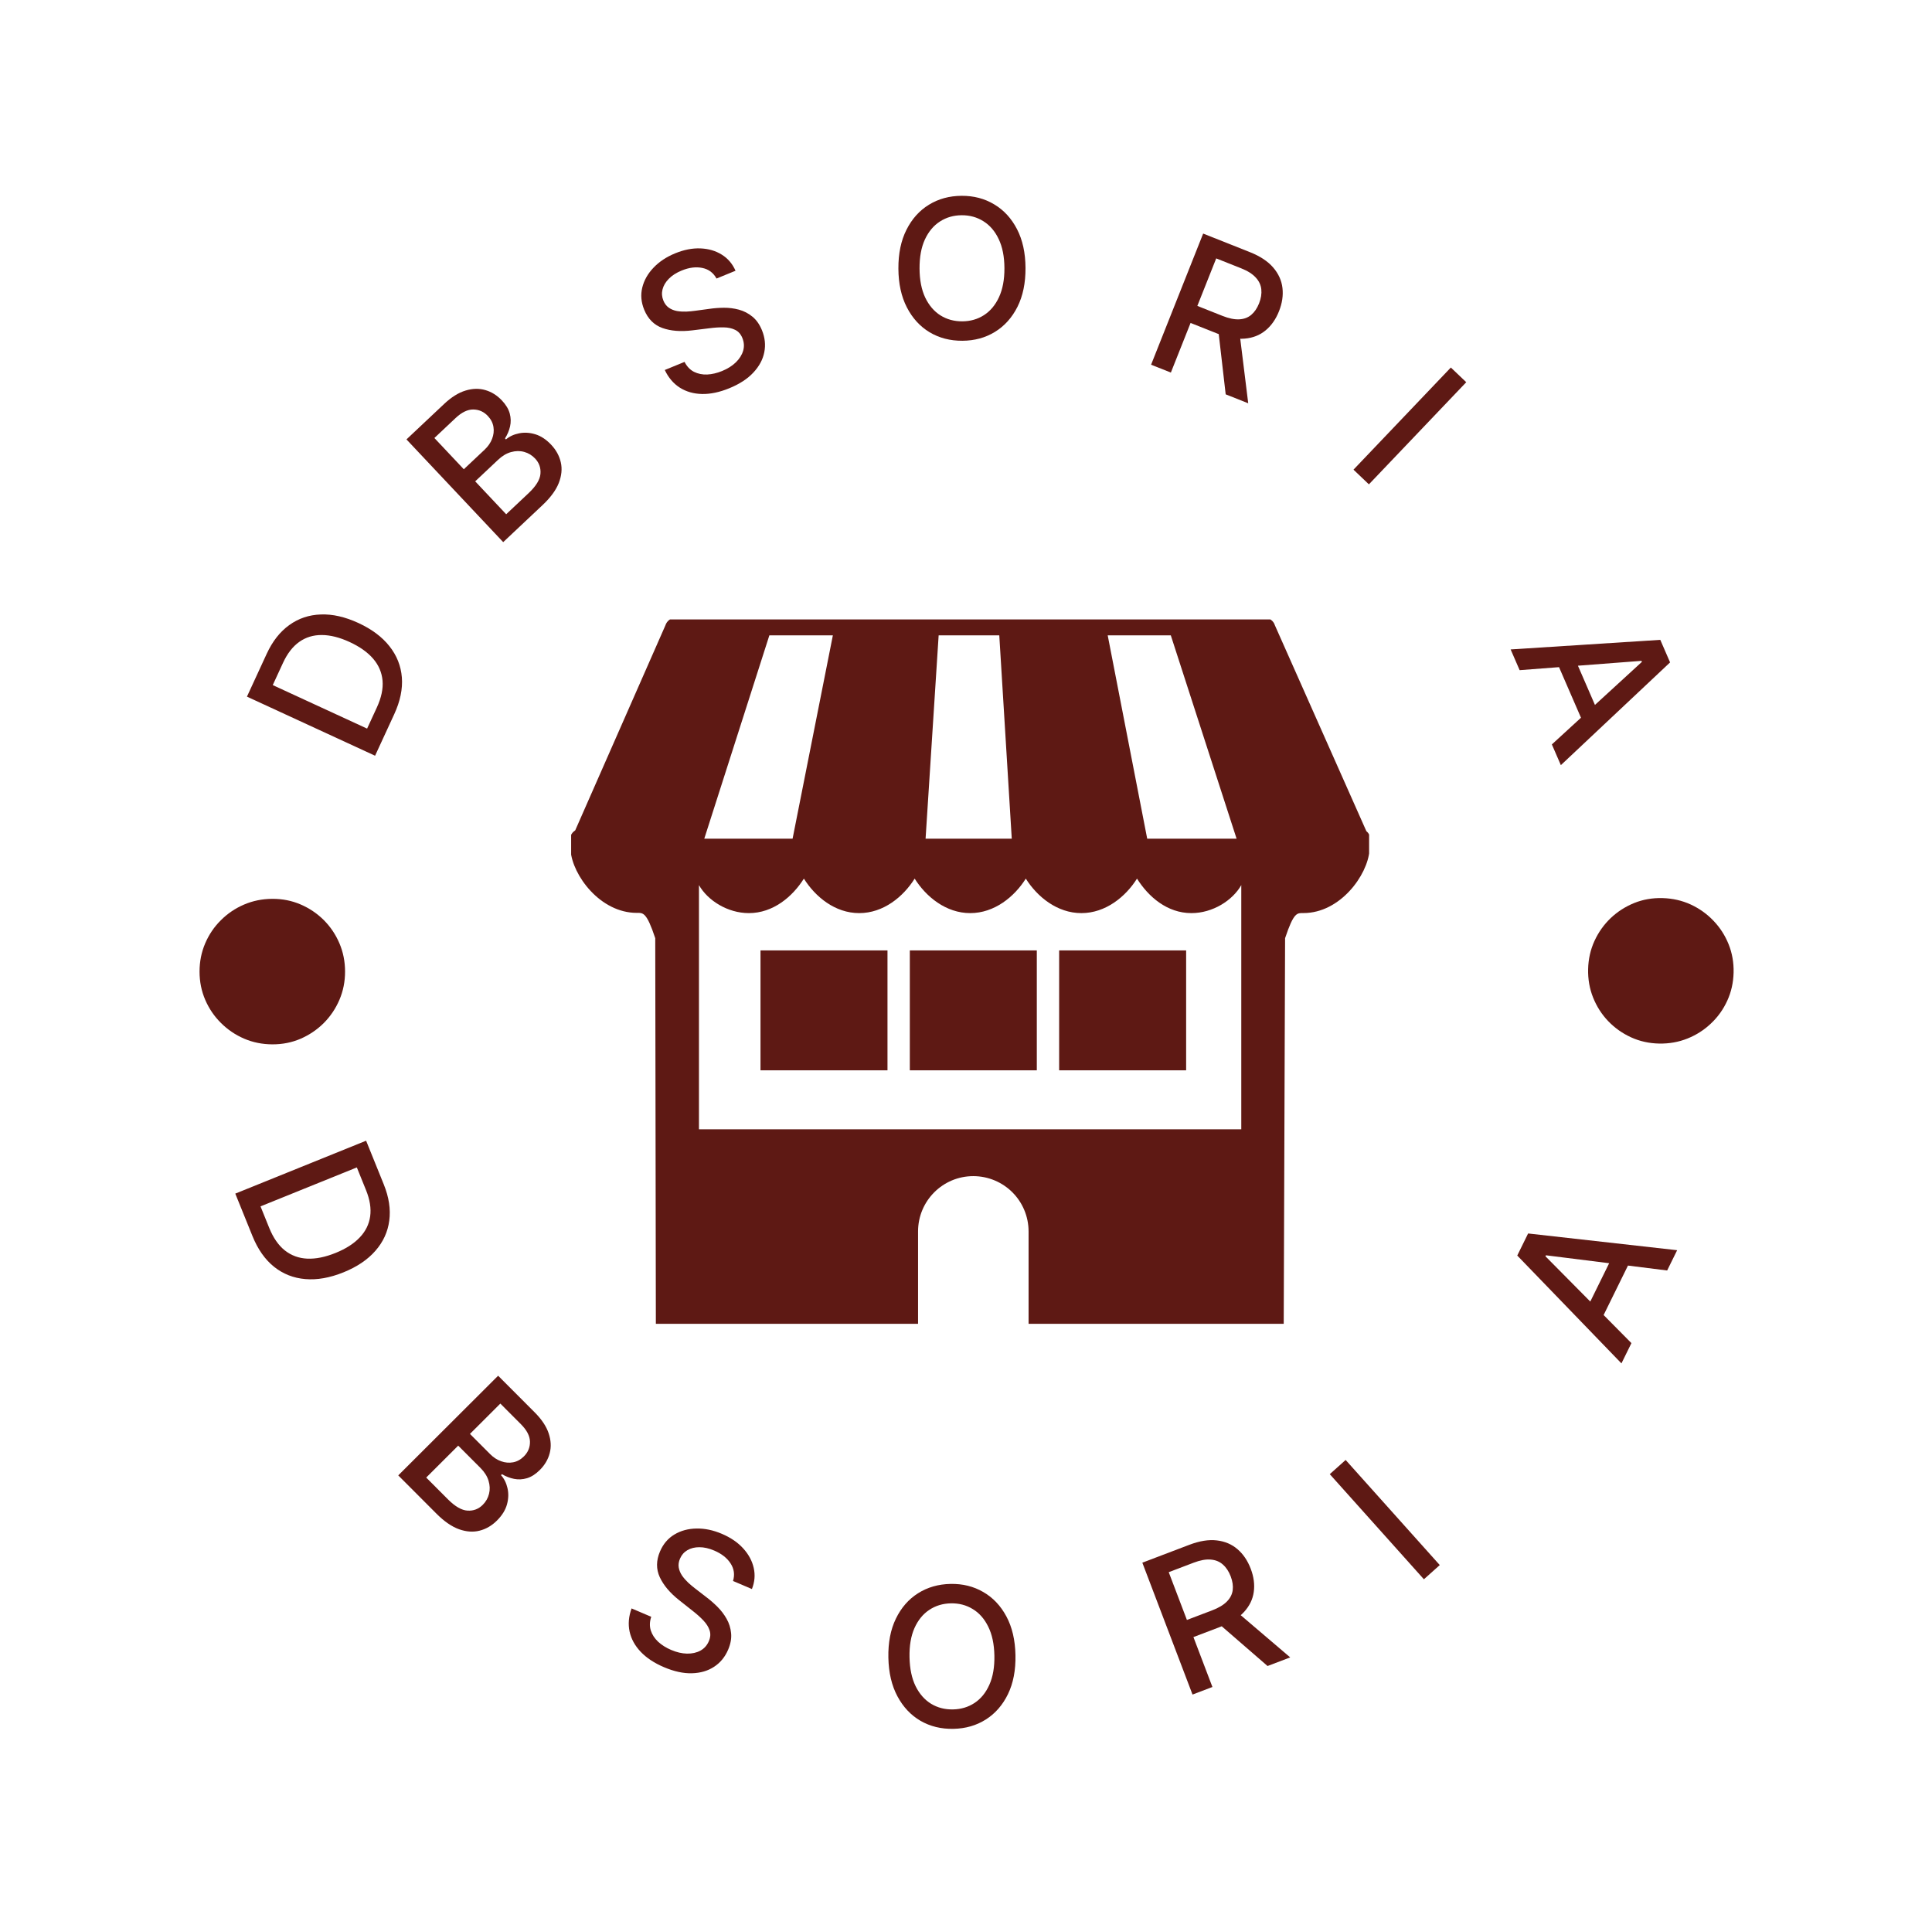 <svg width="920" height="918" viewBox="0 0 920 918" fill="none" xmlns="http://www.w3.org/2000/svg">
<g clip-path="url(#clip0_32_568)">
<g clip-path="url(#clip1_32_568)">
<g clip-path="url(#clip2_32_568)">
<g clip-path="url(#clip3_32_568)">
<g clip-path="url(#clip4_32_568)">
<g clip-path="url(#clip5_32_568)">
<g clip-path="url(#clip6_32_568)">
<g clip-path="url(#clip7_32_568)">
<path d="M546.286 399.394L527.478 302.564H557.524L588.847 399.394H546.286ZM440.753 399.394L446.975 302.564H475.847L481.791 399.394H440.753ZM335.373 399.394L366.364 302.564H396.603L377.423 399.394H335.373ZM332.838 537.804V421.507C337.003 428.844 346.477 434.846 356.604 434.846C368.124 434.846 377.36 427.075 382.802 418.417C388.236 427.075 397.619 434.846 409.144 434.846C420.664 434.846 430.124 427.075 435.553 418.417C440.986 427.075 450.478 434.846 462.007 434.846C473.527 434.846 483.041 427.075 488.479 418.417C493.907 427.075 503.425 434.846 514.941 434.846C526.471 434.846 535.989 427.075 541.431 418.417C546.864 427.075 555.804 434.846 567.334 434.846C577.465 434.846 586.921 428.844 591.087 421.507V537.804H332.838ZM652.168 399.394C652.213 399.394 652.258 398.364 652.079 397.781C651.806 396.93 651.268 396.348 650.646 395.811L607.064 297.718C606.436 295.657 604.466 294.224 602.275 294.224H321.653C319.458 294.224 317.532 295.702 316.861 297.807L273.906 395.452C272.92 396.124 272.114 396.93 271.756 398.14C271.621 398.632 271.711 399.394 271.711 399.394H271.308L271.711 404.993C272.607 416.773 285.731 434.734 303.244 434.734C306.245 434.734 307.857 434.286 312.023 446.783L312.314 631.202C320.287 631.202 437.17 631.01 437.17 631.01V586.442C437.17 571.885 448.95 560.105 463.463 560.105C470.719 560.105 477.348 563.061 482.096 567.809C486.844 572.557 489.8 579.186 489.8 586.442V631.01C489.8 631.01 597.769 630.656 611.296 630.656L611.946 446.783C616.116 434.286 617.679 434.824 620.68 434.824C638.194 434.824 651.228 416.773 652.128 404.993L652.616 399.394H652.168Z" fill="#5E1914"/>
<path d="M422.613 452.606H362.145V509.715H422.613V452.606Z" fill="#5E1914"/>
<path d="M493.719 452.606H433.251V509.715H493.719V452.606Z" fill="#5E1914"/>
<path d="M564.825 452.606H504.357V509.715H564.825V452.606Z" fill="#5E1914"/>
</g>
</g>
</g>
</g>
</g>
</g>
</g>
</g>
<path d="M164.314 462.656C164.32 467.424 163.428 471.909 161.64 476.111C159.851 480.29 157.373 483.979 154.205 487.176C151.016 490.351 147.333 492.849 143.157 494.67C138.982 496.468 134.499 497.359 129.709 497.343C124.919 497.327 120.434 496.424 116.254 494.636C112.074 492.825 108.396 490.336 105.221 487.168C102.024 484 99.526 480.329 97.728 476.153C95.929 471.978 95.027 467.506 95.021 462.737C95.016 457.947 95.907 453.462 97.696 449.282C99.484 445.081 101.974 441.403 105.163 438.25C108.331 435.074 112.003 432.588 116.178 430.789C120.354 428.991 124.837 428.078 129.627 428.05C134.417 428.023 138.902 428.903 143.082 430.692C147.262 432.48 150.95 434.959 154.147 438.126C157.323 441.294 159.809 444.977 161.608 449.174C163.407 453.372 164.309 457.865 164.314 462.656Z" fill="#5E1914"/>
<path d="M187.72 340.142L178.61 359.895L117.594 331.752L126.993 311.374C129.75 305.395 133.34 300.825 137.762 297.661C142.163 294.489 147.165 292.809 152.767 292.623C158.358 292.408 164.322 293.761 170.658 296.683C177.014 299.615 181.94 303.296 185.436 307.727C188.942 312.138 190.918 317.096 191.366 322.602C191.794 328.098 190.578 333.945 187.72 340.142ZM174.812 346.978L179.442 336.938C181.586 332.29 182.494 328.024 182.166 324.14C181.818 320.246 180.329 316.764 177.697 313.696C175.046 310.618 171.307 307.967 166.481 305.741C161.694 303.533 157.279 302.424 153.237 302.414C149.204 302.385 145.632 303.471 142.521 305.673C139.409 307.875 136.828 311.201 134.776 315.65L129.884 326.256L174.812 346.978Z" fill="#5E1914"/>
<path d="M239.619 258.176L193.557 209.256L211.473 192.387C214.944 189.119 218.358 186.986 221.715 185.988C225.057 184.975 228.208 184.907 231.168 185.785C234.113 186.647 236.725 188.289 239.004 190.709C240.923 192.748 242.168 194.82 242.739 196.926C243.295 199.016 243.342 201.076 242.878 203.104C242.416 205.102 241.616 206.996 240.479 208.788L240.929 209.266C242.628 207.816 244.707 206.85 247.167 206.367C249.627 205.853 252.199 206 254.882 206.808C257.566 207.616 260.1 209.286 262.484 211.818C264.838 214.318 266.363 217.118 267.059 220.218C267.755 223.287 267.433 226.55 266.091 230.007C264.734 233.448 262.161 236.952 258.371 240.521L239.619 258.176ZM241.04 244.897L251.694 234.866C255.229 231.537 257.116 228.468 257.356 225.659C257.595 222.85 256.747 220.419 254.813 218.364C253.359 216.82 251.634 215.77 249.639 215.214C247.644 214.659 245.563 214.682 243.394 215.282C241.241 215.867 239.177 217.089 237.202 218.948L226.286 229.227L241.04 244.897ZM220.866 223.47L230.755 214.159C232.411 212.599 233.6 210.879 234.322 208.997C235.06 207.101 235.279 205.212 234.98 203.331C234.682 201.418 233.79 199.674 232.306 198.098C230.402 196.075 228.096 195.046 225.389 195.011C222.683 194.976 219.864 196.338 216.934 199.097L206.854 208.588L220.866 223.47Z" fill="#5E1914"/>
<path d="M341.2 132.643C339.699 129.902 337.451 128.222 334.457 127.605C331.454 126.967 328.171 127.378 324.609 128.836C322.058 129.881 320.018 131.189 318.487 132.761C316.948 134.313 315.948 135.999 315.488 137.818C315.039 139.609 315.176 141.385 315.897 143.146C316.502 144.624 317.368 145.758 318.496 146.549C319.643 147.332 320.933 147.855 322.365 148.12C323.809 148.356 325.288 148.447 326.803 148.394C328.309 148.321 329.732 148.188 331.07 147.994L337.789 147.086C339.972 146.76 342.276 146.585 344.7 146.561C347.125 146.537 349.506 146.839 351.842 147.466C354.179 148.092 356.304 149.184 358.218 150.74C360.151 152.288 361.69 154.459 362.834 157.252C364.276 160.775 364.646 164.275 363.943 167.753C363.26 171.224 361.522 174.453 358.727 177.441C355.953 180.42 352.137 182.905 347.279 184.894C342.623 186.8 338.293 187.711 334.287 187.625C330.281 187.54 326.762 186.535 323.728 184.61C320.686 182.665 318.297 179.861 316.562 176.2L325.974 172.345C327.076 174.518 328.572 176.092 330.46 177.067C332.361 178.015 334.462 178.442 336.764 178.35C339.079 178.23 341.44 177.677 343.849 176.69C346.501 175.605 348.689 174.224 350.414 172.549C352.15 170.845 353.309 169 353.89 167.013C354.463 165.006 354.335 162.99 353.506 160.966C352.752 159.124 351.608 157.831 350.075 157.088C348.561 156.337 346.757 155.941 344.661 155.902C342.585 155.853 340.313 155.992 337.846 156.316L329.678 157.321C324.143 158.004 319.38 157.626 315.387 156.188C311.415 154.742 308.543 151.853 306.769 147.522C305.302 143.939 304.993 140.414 305.842 136.946C306.691 133.479 308.473 130.326 311.188 127.489C313.894 124.632 317.332 122.35 321.502 120.643C325.712 118.919 329.729 118.137 333.552 118.296C337.396 118.448 340.779 119.438 343.703 121.266C346.617 123.074 348.799 125.632 350.248 128.938L341.2 132.643Z" fill="#5E1914"/>
<path d="M488.338 127.605C488.376 134.779 487.096 140.954 484.499 146.13C481.902 151.284 478.325 155.262 473.768 158.064C469.233 160.844 464.068 162.249 458.271 162.28C452.453 162.311 447.251 160.961 442.665 158.229C438.101 155.475 434.493 151.524 431.841 146.376C429.189 141.228 427.844 135.078 427.806 127.926C427.768 120.752 429.047 114.588 431.645 109.434C434.242 104.258 437.808 100.28 442.343 97.5C446.899 94.698 452.087 93.281 457.905 93.251C463.701 93.22 468.881 94.581 473.445 97.335C478.031 100.066 481.65 104.006 484.303 109.154C486.955 114.28 488.3 120.43 488.338 127.605ZM478.298 127.658C478.269 122.19 477.359 117.59 475.567 113.86C473.798 110.107 471.377 107.276 468.304 105.368C465.254 103.437 461.803 102.482 457.954 102.503C454.082 102.523 450.632 103.515 447.602 105.478C444.572 107.418 442.181 110.275 440.429 114.046C438.699 117.796 437.849 122.404 437.878 127.873C437.907 133.341 438.806 137.951 440.576 141.704C442.368 145.435 444.789 148.265 447.839 150.196C450.89 152.104 454.351 153.048 458.222 153.028C462.072 153.007 465.512 152.027 468.542 150.086C471.593 148.123 473.984 145.267 475.714 141.517C477.466 137.746 478.327 133.126 478.298 127.658Z" fill="#5E1914"/>
<path d="M548.135 173.683L572.935 111.234L595.195 120.074C600.033 121.995 603.717 124.423 606.247 127.358C608.796 130.3 610.279 133.56 610.694 137.137C611.117 140.694 610.566 144.394 609.04 148.236C607.522 152.058 605.383 155.103 602.623 157.372C599.891 159.629 596.6 160.923 592.75 161.253C588.921 161.592 584.587 160.8 579.749 158.879L562.887 152.183L566.108 144.072L582.116 150.429C585.166 151.64 587.819 152.188 590.077 152.072C592.356 151.965 594.273 151.256 595.83 149.944C597.386 148.632 598.628 146.808 599.557 144.47C600.493 142.112 600.847 139.887 600.619 137.796C600.41 135.713 599.522 133.83 597.954 132.149C596.415 130.455 594.09 128.99 590.98 127.755L579.148 123.056L557.557 177.425L548.135 173.683ZM590.152 157.75L594.393 192.053L583.659 187.791L579.724 153.609L590.152 157.75Z" fill="#5E1914"/>
<path d="M698.216 182.018L651.859 230.659L644.52 223.665L690.877 175.024L698.216 182.018Z" fill="#5E1914"/>
<path d="M723.634 319.148L719.35 309.276L790.615 304.709L795.278 315.454L743.265 364.385L738.981 354.513L781.861 315.196L781.652 314.714L723.634 319.148ZM748.49 310.329L762.387 342.352L754.562 345.748L740.665 313.725L748.49 310.329Z" fill="#5E1914"/>
<path d="M756.248 461.504C756.362 456.737 757.366 452.276 759.259 448.12C761.152 443.987 763.722 440.362 766.969 437.245C770.237 434.15 773.981 431.746 778.201 430.031C782.42 428.337 786.924 427.559 791.712 427.695C796.501 427.832 800.962 428.846 805.095 430.739C809.228 432.654 812.842 435.234 815.937 438.481C819.054 441.728 821.459 445.461 823.152 449.68C824.845 453.9 825.635 458.393 825.521 463.16C825.407 467.948 824.403 472.41 822.51 476.543C820.617 480.699 818.036 484.313 814.768 487.385C811.522 490.48 807.789 492.874 803.57 494.567C799.35 496.261 794.846 497.061 790.057 496.968C785.268 496.876 780.806 495.883 776.672 493.99C772.539 492.097 768.914 489.527 765.797 486.281C762.702 483.034 760.308 479.29 758.615 475.049C756.923 470.808 756.134 466.293 756.248 461.504Z" fill="#5E1914"/>
<path d="M776.868 639.625L772.117 649.281L722.503 597.919L727.674 587.409L798.64 595.379L793.888 605.035L736.163 597.802L735.931 598.273L776.868 639.625ZM754.055 626.389L769.468 595.066L777.122 598.833L761.709 630.155L754.055 626.389Z" fill="#5E1914"/>
<path d="M640.779 695.268L685.601 745.328L678.048 752.09L633.226 702.031L640.779 695.268Z" fill="#5E1914"/>
<path d="M567.865 806.988L543.972 744.187L566.357 735.67C571.222 733.819 575.579 733.121 579.426 733.576C583.294 734.024 586.589 735.426 589.311 737.784C592.026 740.121 594.118 743.221 595.588 747.085C597.05 750.928 597.53 754.619 597.027 758.157C596.537 761.666 594.984 764.843 592.369 767.687C589.774 770.523 586.043 772.867 581.178 774.718L564.22 781.17L561.117 773.013L577.216 766.888C580.282 765.721 582.609 764.333 584.197 762.722C585.804 761.105 586.739 759.286 587.001 757.268C587.262 755.249 586.946 753.064 586.051 750.713C585.149 748.342 583.908 746.462 582.326 745.075C580.766 743.679 578.84 742.891 576.547 742.71C574.268 742.501 571.564 742.991 568.437 744.181L556.539 748.708L577.341 803.383L567.865 806.988ZM588.087 766.859L614.384 789.29L603.59 793.396L577.6 770.849L588.087 766.859Z" fill="#5E1914"/>
<path d="M483.554 788.212C483.696 795.385 482.505 801.578 479.983 806.79C477.46 811.981 473.941 816.011 469.425 818.878C464.931 821.723 459.786 823.203 453.991 823.317C448.174 823.432 442.953 822.157 438.328 819.491C433.725 816.804 430.06 812.905 427.334 807.796C424.608 802.687 423.174 796.557 423.033 789.406C422.892 782.233 424.082 776.051 426.605 770.86C429.128 765.647 432.636 761.619 437.13 758.773C441.646 755.906 446.813 754.415 452.63 754.3C458.425 754.186 463.624 755.472 468.227 758.16C472.852 760.825 476.528 764.713 479.254 769.822C481.979 774.909 483.413 781.039 483.554 788.212ZM473.517 788.41C473.409 782.943 472.432 778.357 470.587 774.652C468.764 770.926 466.302 768.13 463.203 766.266C460.124 764.38 456.661 763.475 452.812 763.55C448.941 763.627 445.505 764.668 442.504 766.674C439.502 768.659 437.153 771.549 435.456 775.345C433.78 779.119 432.996 783.74 433.104 789.207C433.212 794.674 434.177 799.271 436.001 802.998C437.846 806.703 440.308 809.498 443.386 811.385C446.464 813.249 449.938 814.143 453.808 814.067C457.657 813.991 461.083 812.961 464.084 810.976C467.108 808.97 469.457 806.079 471.133 802.305C472.83 798.509 473.625 793.877 473.517 788.41Z" fill="#5E1914"/>
<path d="M349.059 752.901C349.956 749.906 349.572 747.127 347.908 744.562C346.252 741.977 343.653 739.93 340.112 738.419C337.577 737.338 335.213 736.805 333.019 736.82C330.833 736.816 328.931 737.288 327.313 738.239C325.723 739.178 324.555 740.523 323.809 742.273C323.182 743.742 322.984 745.155 323.213 746.513C323.462 747.88 323.996 749.166 324.813 750.371C325.66 751.564 326.634 752.681 327.736 753.721C328.846 754.742 329.941 755.661 331.019 756.477L336.385 760.621C338.151 761.945 339.894 763.461 341.615 765.17C343.335 766.879 344.793 768.785 345.988 770.888C347.184 772.991 347.9 775.27 348.137 777.725C348.394 780.189 347.93 782.809 346.746 785.586C345.253 789.086 343.022 791.809 340.052 793.752C337.103 795.705 333.584 796.736 329.494 796.846C325.425 796.965 320.976 795.995 316.147 793.936C311.52 791.962 307.83 789.52 305.076 786.609C302.322 783.699 300.565 780.488 299.804 776.977C299.051 773.446 299.368 769.776 300.754 765.968L310.109 769.959C309.338 772.269 309.268 774.439 309.901 776.469C310.562 778.486 311.734 780.282 313.417 781.856C315.128 783.419 317.181 784.71 319.575 785.731C322.211 786.856 324.731 787.443 327.135 787.493C329.567 787.532 331.695 787.06 333.517 786.078C335.348 785.075 336.692 783.568 337.55 781.556C338.331 779.725 338.447 778.003 337.899 776.39C337.37 774.786 336.384 773.224 334.94 771.704C333.515 770.193 331.821 768.673 329.857 767.146L323.403 762.039C319.029 758.58 315.951 754.925 314.169 751.074C312.408 747.231 312.446 743.157 314.282 738.852C315.801 735.291 318.092 732.594 321.157 730.762C324.221 728.93 327.716 727.984 331.642 727.922C335.576 727.841 339.616 728.684 343.761 730.452C347.945 732.237 351.324 734.546 353.896 737.379C356.489 740.221 358.162 743.324 358.914 746.689C359.675 750.033 359.388 753.383 358.052 756.737L349.059 752.901Z" fill="#5E1914"/>
<path d="M189.642 702.614L237.204 655.151L254.586 672.569C257.954 675.944 260.185 679.295 261.28 682.621C262.39 685.932 262.549 689.08 261.757 692.064C260.981 695.033 259.416 697.691 257.063 700.04C255.081 702.017 253.046 703.322 250.957 703.954C248.884 704.571 246.827 704.677 244.785 704.272C242.775 703.868 240.858 703.124 239.034 702.039L238.57 702.503C240.068 704.159 241.095 706.21 241.649 708.654C242.234 711.098 242.162 713.673 241.432 716.379C240.702 719.085 239.107 721.666 236.645 724.123C234.214 726.548 231.459 728.154 228.381 728.94C225.333 729.725 222.062 729.498 218.568 728.257C215.089 727 211.512 724.529 207.834 720.845L189.642 702.614ZM202.957 703.649L213.293 714.006C216.723 717.444 219.846 719.241 222.66 719.399C225.475 719.556 227.881 718.638 229.878 716.645C231.38 715.147 232.38 713.392 232.877 711.382C233.374 709.372 233.291 707.292 232.628 705.141C231.981 703.006 230.699 700.979 228.783 699.059L218.192 688.446L202.957 703.649ZM223.789 682.86L233.384 692.475C234.99 694.085 236.745 695.224 238.646 695.891C240.563 696.573 242.458 696.738 244.33 696.384C246.232 696.03 247.95 695.089 249.483 693.559C251.449 691.597 252.411 689.263 252.367 686.556C252.324 683.849 250.88 681.071 248.038 678.223L238.258 668.422L223.789 682.86Z" fill="#5E1914"/>
<path d="M120.199 588.592L112.043 568.427L174.335 543.234L182.749 564.038C185.217 570.142 186.09 575.888 185.367 581.276C184.665 586.657 182.463 591.452 178.763 595.662C175.091 599.884 170.021 603.303 163.552 605.919C157.064 608.543 151.008 609.612 145.384 609.126C139.769 608.66 134.803 606.705 130.484 603.261C126.186 599.808 122.757 594.919 120.199 588.592ZM124.056 574.504L128.202 584.754C130.121 589.499 132.608 593.082 135.664 595.503C138.739 597.916 142.296 599.215 146.334 599.398C150.393 599.574 154.886 598.665 159.813 596.672C164.7 594.696 168.531 592.238 171.306 589.299C174.089 586.38 175.744 583.033 176.269 579.258C176.795 575.483 176.14 571.324 174.303 566.782L169.923 555.954L124.056 574.504Z" fill="#5E1914"/>
<defs>
<clipPath id="clip0_32_568">
<rect width="379.989" height="335.459" fill="white" transform="translate(271.968 294.984)"/>
</clipPath>
<clipPath id="clip1_32_568">
<rect width="381.309" height="336.979" fill="white" transform="translate(271.308 294.224)"/>
</clipPath>
<clipPath id="clip2_32_568">
<rect width="381.309" height="336.979" fill="white" transform="translate(271.308 294.224)"/>
</clipPath>
<clipPath id="clip3_32_568">
<rect width="381.309" height="336.979" fill="white" transform="translate(271.308 294.224)"/>
</clipPath>
<clipPath id="clip4_32_568">
<rect width="381.309" height="336.979" fill="white" transform="translate(271.308 294.224)"/>
</clipPath>
<clipPath id="clip5_32_568">
<rect width="381.309" height="336.979" fill="white" transform="translate(271.308 294.224)"/>
</clipPath>
<clipPath id="clip6_32_568">
<rect width="381.309" height="336.979" fill="white" transform="translate(271.308 294.224)"/>
</clipPath>
<clipPath id="clip7_32_568">
<rect width="381.309" height="336.979" fill="white" transform="translate(271.308 294.224)"/>
</clipPath>
</defs>
</svg>
